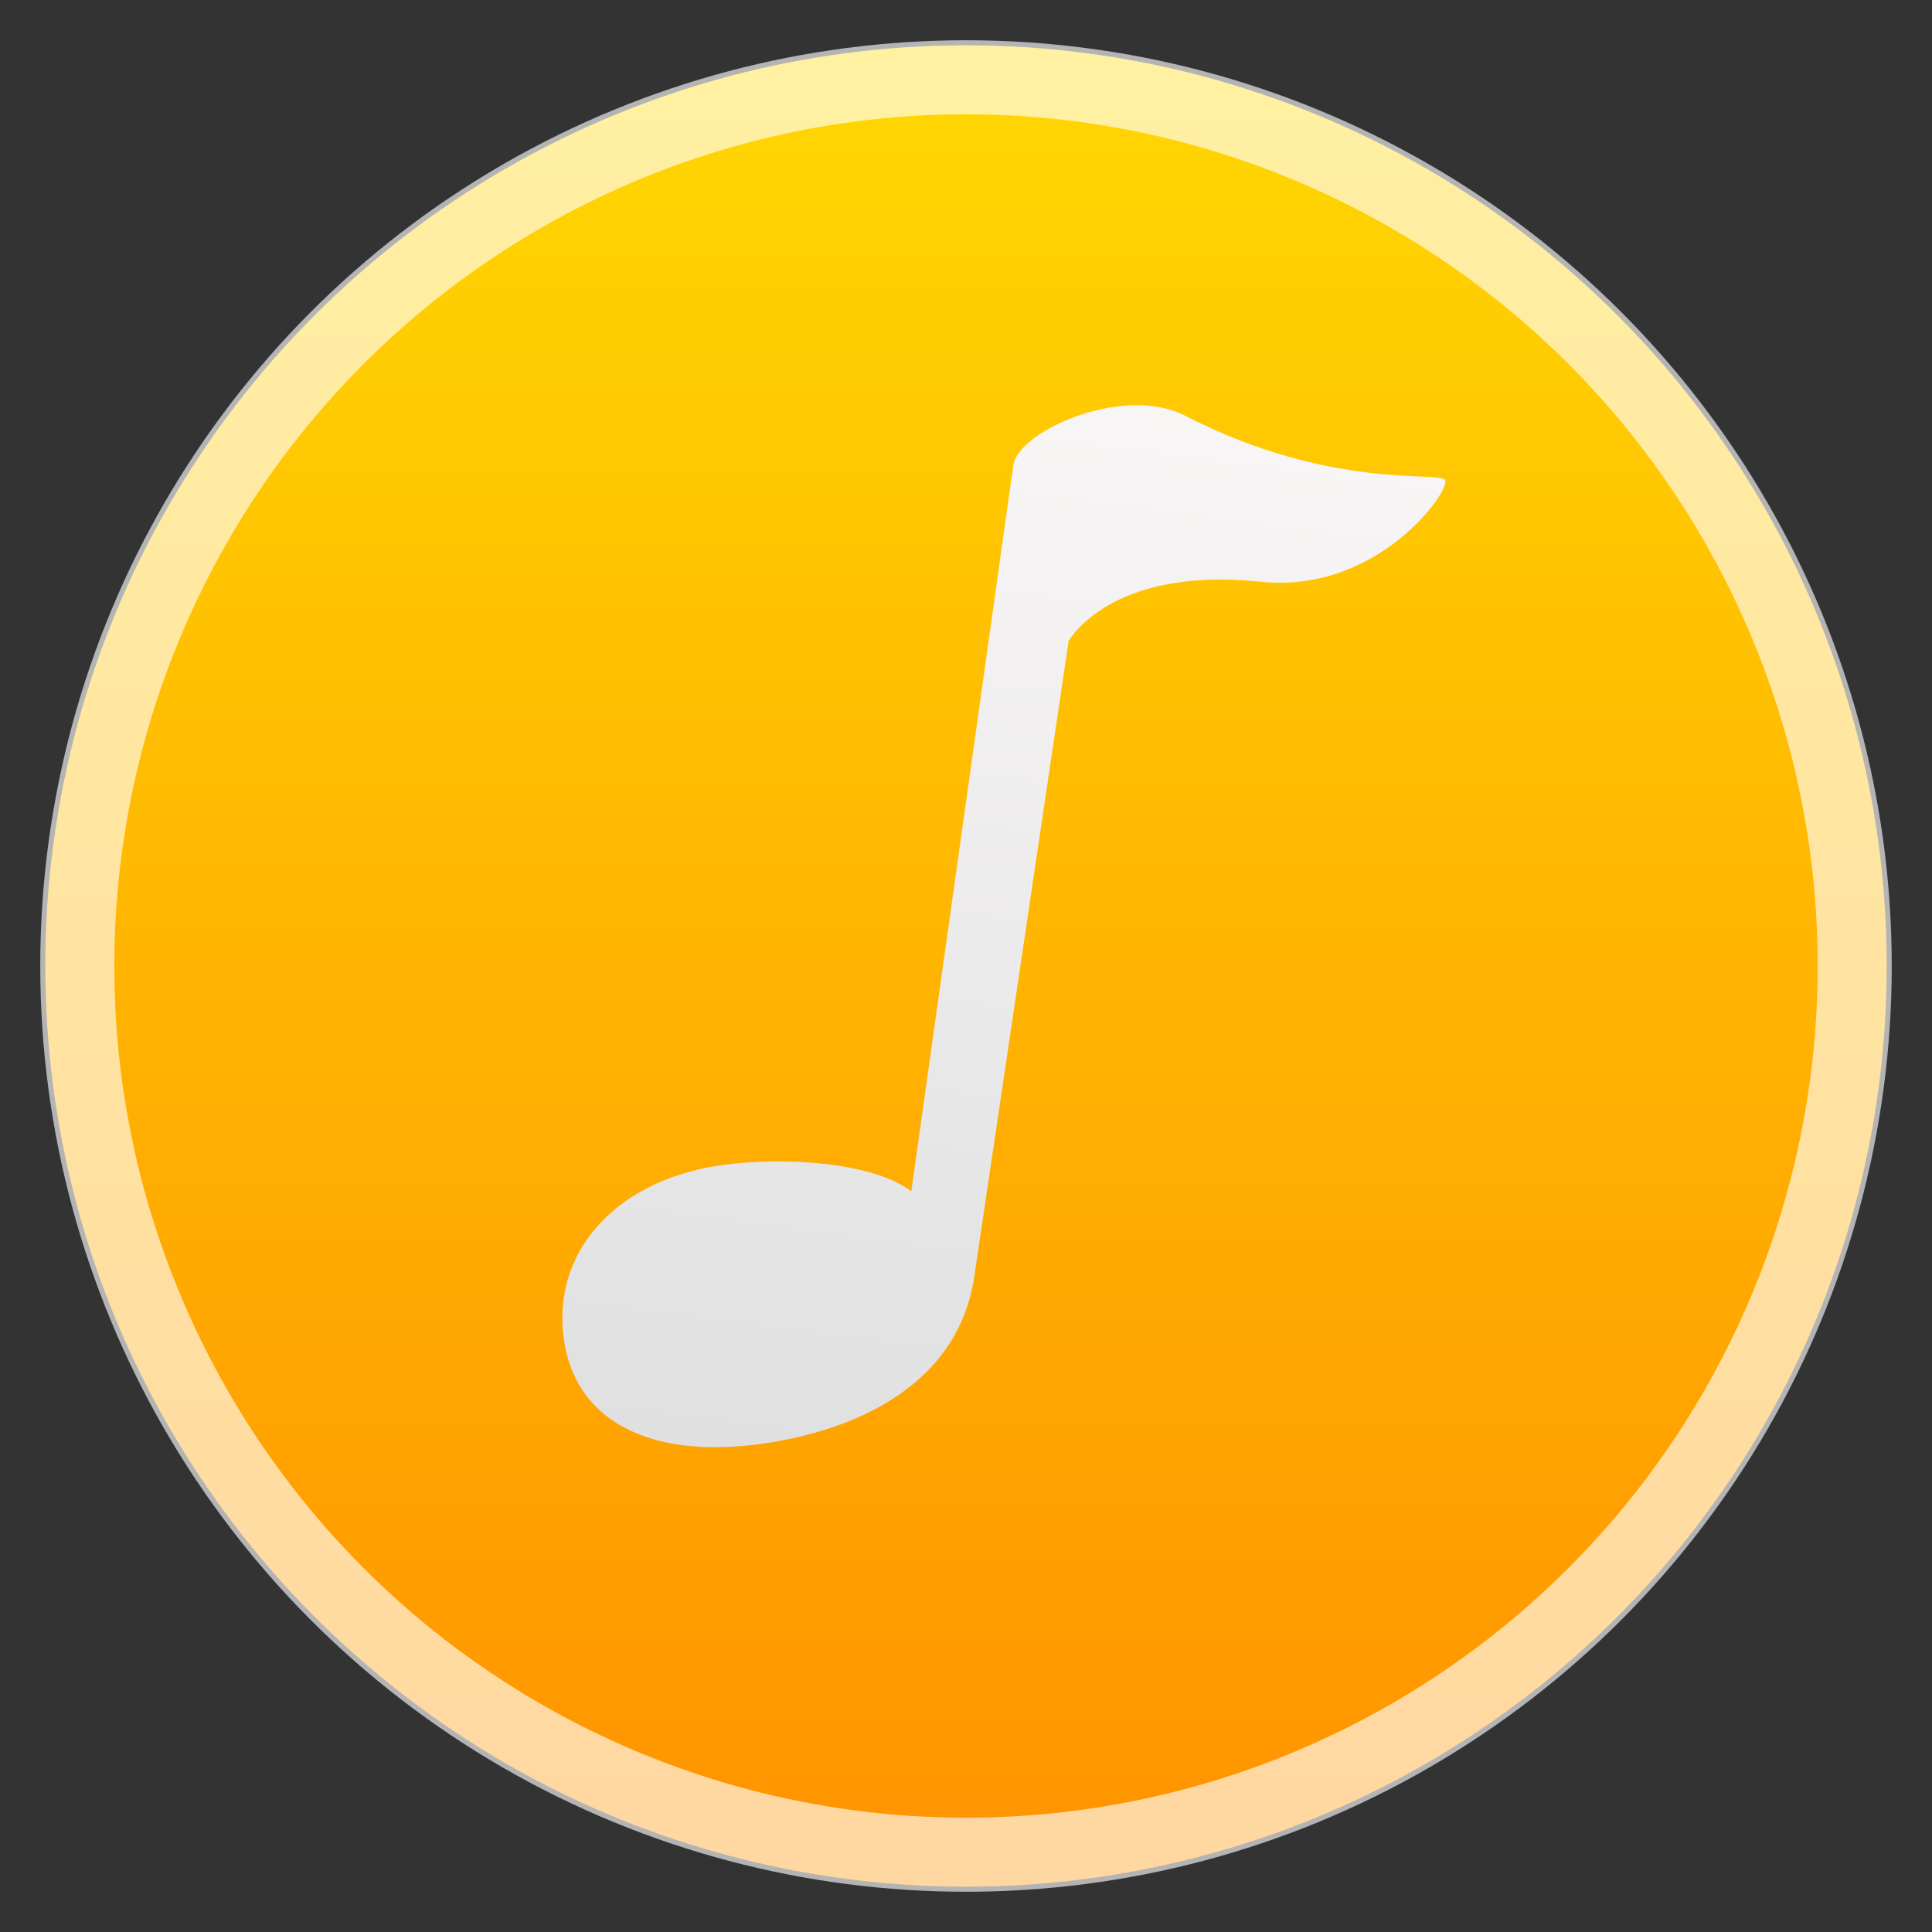 <svg style="clip-rule:evenodd;fill-rule:evenodd" version="1.1" viewBox="0 0 48 48" xmlns="http://www.w3.org/2000/svg">
 <rect x="0" y="0" width="48" height="48" fill="#333333" stroke="none"/>
 <circle cx="24" cy="24" r="22.875" style="fill:url(#_Linear1)"/>
 <circle cx="24" cy="24" r="22.08" style="fill:none;stroke-opacity:.63;stroke-width:1.84px;stroke:#fff"/>
 <path d="m31.325 14.453c2.901 0.304 4.71-2.256 4.58-2.52-0.122-0.247-2.8 0.275-6.465-1.606-1.511-0.776-4.086 0.354-4.261 1.203l-2.538 18.067c-0.975-0.734-3.165-0.85-4.627-0.662-2.638 0.34-4.269 2.091-4.017 4.248 0.253 2.156 2.184 3.042 4.823 2.702 2.105-0.272 4.919-1.278 5.378-4.119l2.351-15.838s1.013-1.868 4.776-1.475z" style="fill-rule:nonzero;fill:url(#_Linear2)"/>
 <defs>
  <linearGradient id="_Linear1" x2="1" gradientTransform="matrix(-.118 -45.613 45.613 -.118 23.712 46.682)" gradientUnits="userSpaceOnUse">
   <stop style="stop-color:#ff9300" offset="0"/>
   <stop style="stop-color:#ffd702" offset="1"/>
  </linearGradient>
  <linearGradient id="_Linear2" x2="1" gradientTransform="matrix(4.539,-32.313,32.313,4.539,365.337,85.944)" gradientUnits="userSpaceOnUse">
   <stop style="stop-color:#dfdfdf" offset="0"/>
   <stop style="stop-color:#fcf9f9" offset="1"/>
  </linearGradient>
 </defs>
</svg>
